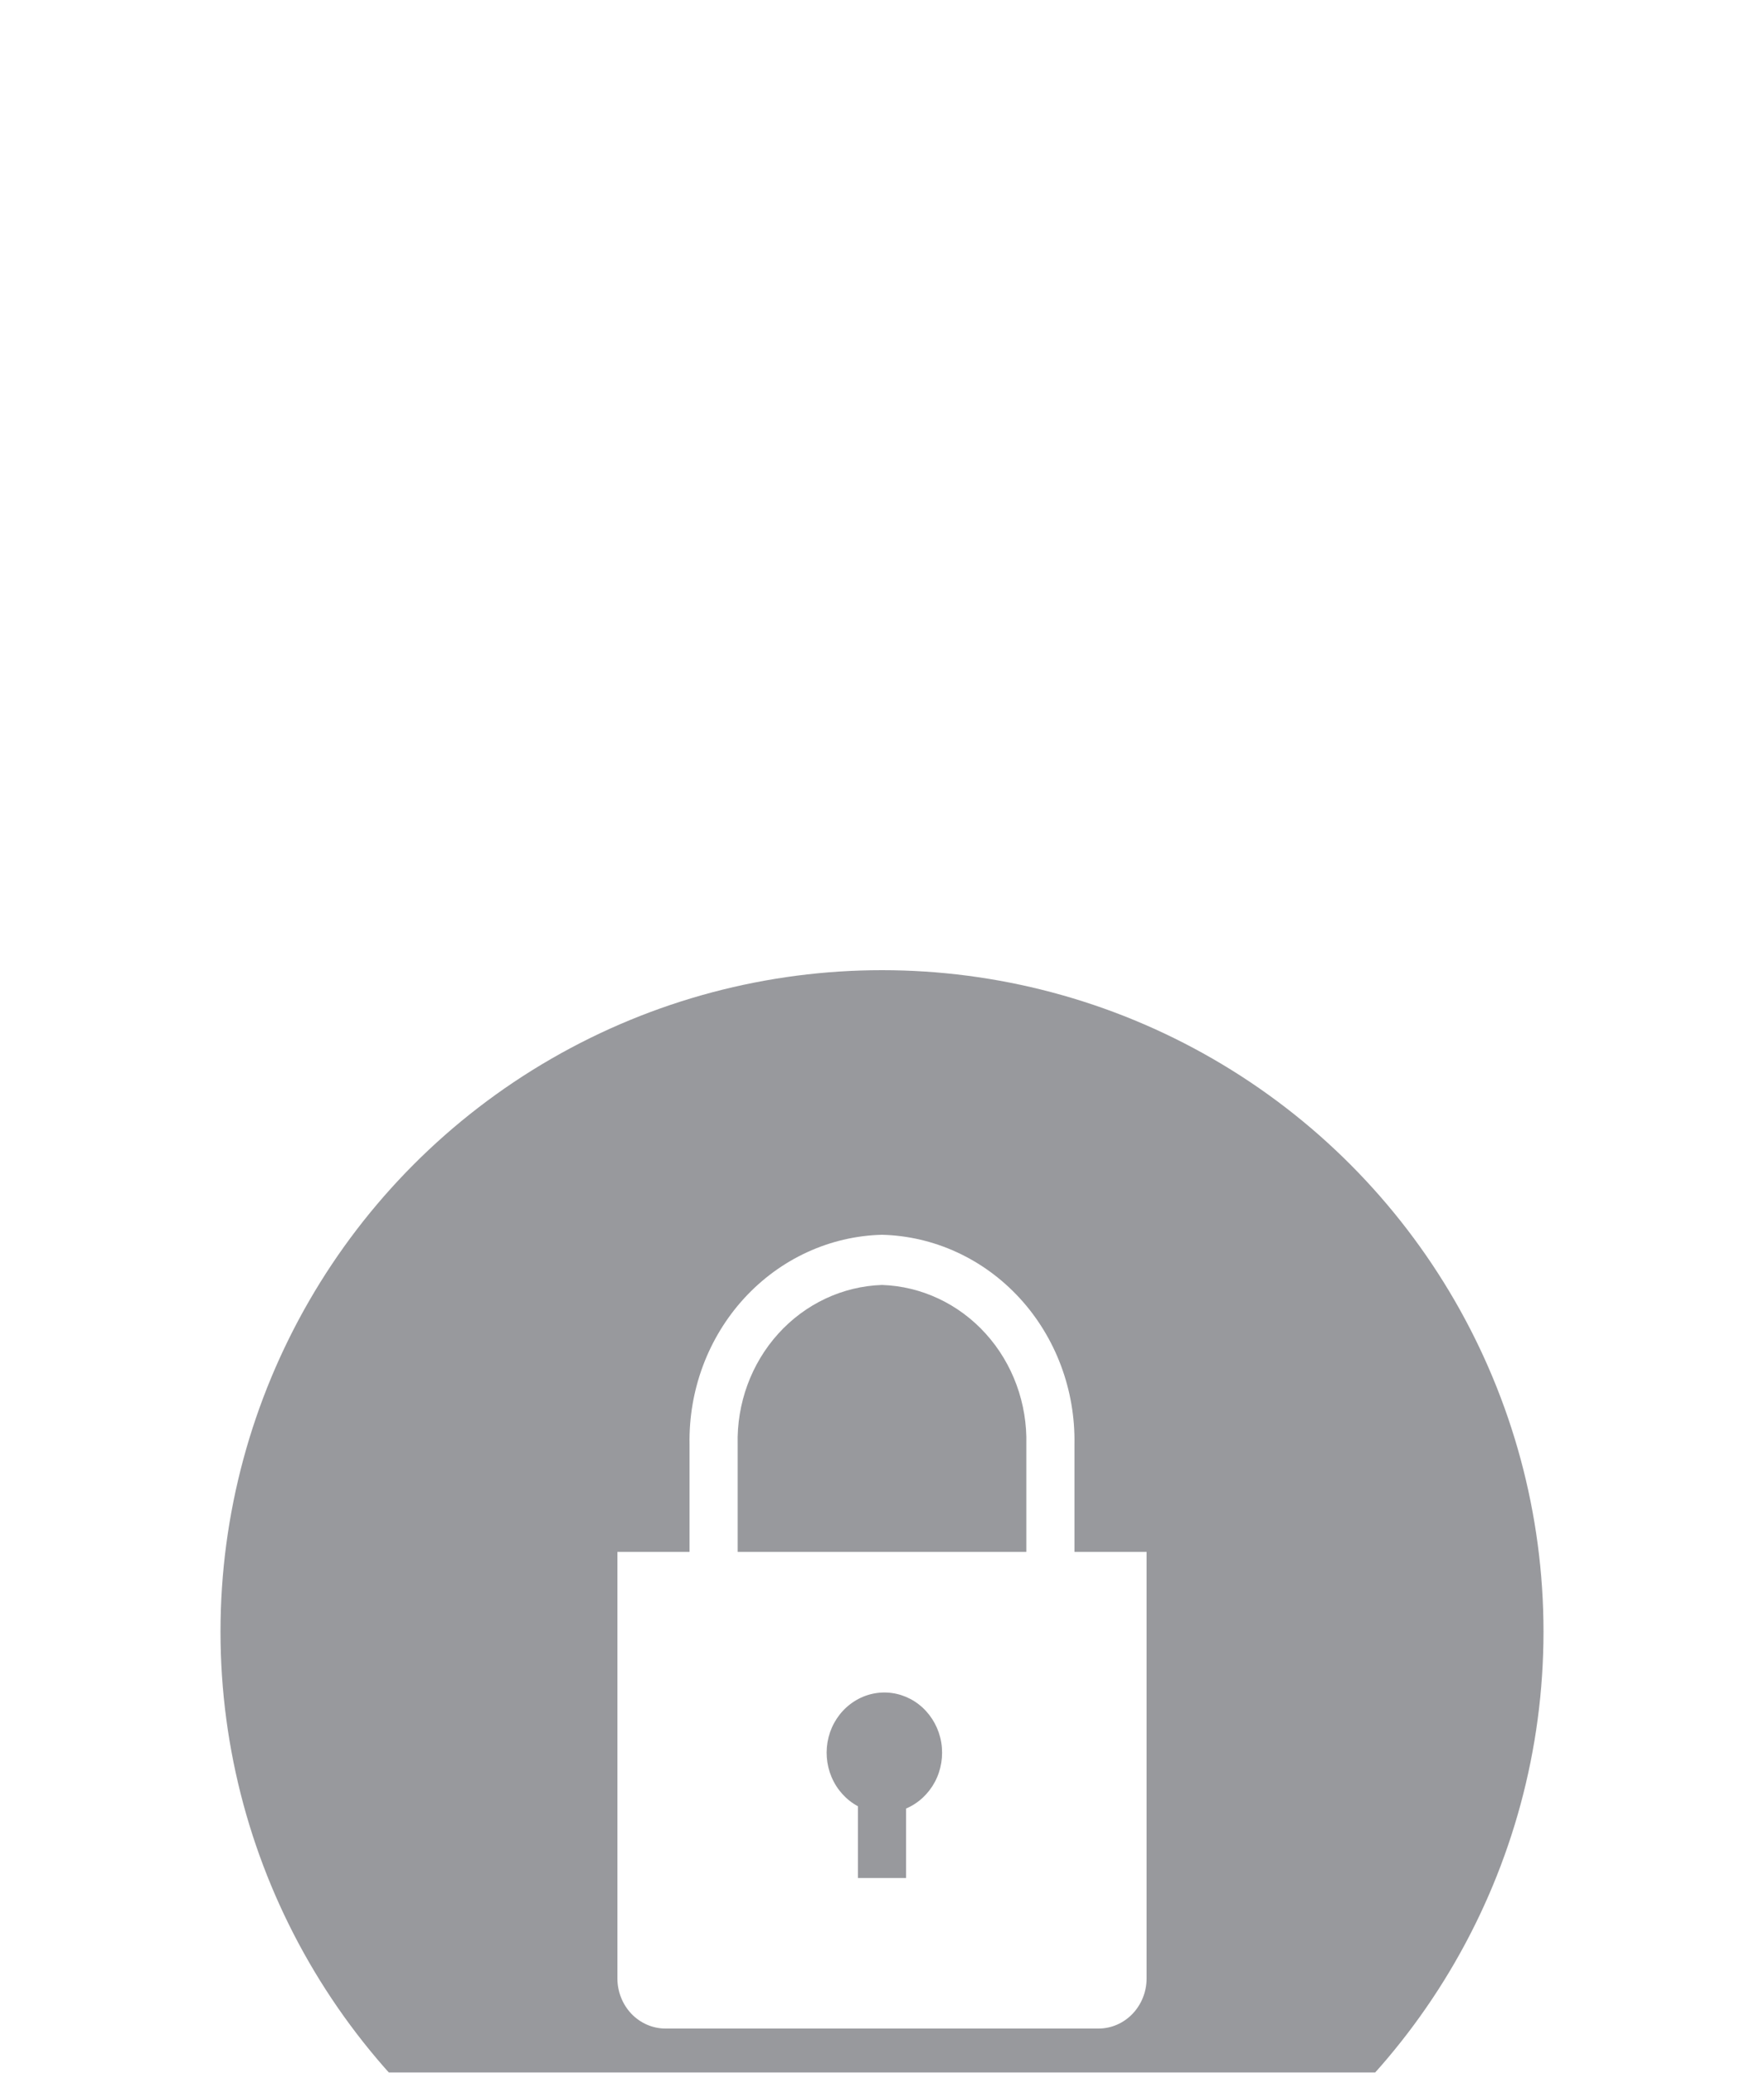 <svg width="40" height="47" viewBox="0 0 40 47" fill="none" xmlns="http://www.w3.org/2000/svg">
<g filter="url(#filter0_ddddd_791_13851)">
<circle cx="20" cy="16" r="15" fill="#98999D"/>
<path d="M24.364 14.191V11.756C24.387 10.523 23.941 9.33 23.123 8.438C22.305 7.547 21.183 7.03 20 7C18.817 7.03 17.695 7.547 16.877 8.438C16.059 9.33 15.613 10.523 15.636 11.756V14.191H14V23.862C14 24.164 14.115 24.453 14.319 24.667C14.524 24.88 14.802 25 15.091 25H24.909C25.198 25 25.476 24.88 25.68 24.667C25.885 24.453 26 24.164 26 23.862V14.191H24.364ZM20.546 20.011V21.587H19.454V19.959C19.189 19.817 18.978 19.584 18.857 19.299C18.736 19.015 18.712 18.695 18.788 18.394C18.865 18.093 19.038 17.829 19.279 17.645C19.52 17.46 19.814 17.367 20.112 17.381C20.411 17.395 20.695 17.515 20.919 17.721C21.143 17.928 21.293 18.207 21.344 18.514C21.394 18.821 21.343 19.137 21.198 19.409C21.052 19.681 20.822 19.894 20.546 20.011ZM23.273 14.191H16.727V11.756C16.704 10.824 17.035 9.921 17.648 9.243C18.261 8.565 19.107 8.168 20 8.138C20.893 8.168 21.739 8.565 22.352 9.243C22.965 9.921 23.296 10.824 23.273 11.756V14.191Z" fill="white"/>
</g>
<defs>
<filter id="filter0_ddddd_791_13851" x="0" y="0" width="40" height="47" filterUnits="userSpaceOnUse" color-interpolation-filters="sRGB">
<feFlood flood-opacity="0" result="BackgroundImageFix"/>
<feColorMatrix in="SourceAlpha" type="matrix" values="0 0 0 0 0 0 0 0 0 0 0 0 0 0 0 0 0 0 127 0" result="hardAlpha"/>
<feOffset/>
<feColorMatrix type="matrix" values="0 0 0 0 0 0 0 0 0 0 0 0 0 0 0 0 0 0 0.1 0"/>
<feBlend mode="normal" in2="BackgroundImageFix" result="effect1_dropShadow_791_13851"/>
<feColorMatrix in="SourceAlpha" type="matrix" values="0 0 0 0 0 0 0 0 0 0 0 0 0 0 0 0 0 0 127 0" result="hardAlpha"/>
<feOffset dy="1"/>
<feGaussianBlur stdDeviation="1"/>
<feColorMatrix type="matrix" values="0 0 0 0 0 0 0 0 0 0 0 0 0 0 0 0 0 0 0.1 0"/>
<feBlend mode="normal" in2="effect1_dropShadow_791_13851" result="effect2_dropShadow_791_13851"/>
<feColorMatrix in="SourceAlpha" type="matrix" values="0 0 0 0 0 0 0 0 0 0 0 0 0 0 0 0 0 0 127 0" result="hardAlpha"/>
<feOffset dy="3"/>
<feGaussianBlur stdDeviation="1.5"/>
<feColorMatrix type="matrix" values="0 0 0 0 0 0 0 0 0 0 0 0 0 0 0 0 0 0 0.09 0"/>
<feBlend mode="normal" in2="effect2_dropShadow_791_13851" result="effect3_dropShadow_791_13851"/>
<feColorMatrix in="SourceAlpha" type="matrix" values="0 0 0 0 0 0 0 0 0 0 0 0 0 0 0 0 0 0 127 0" result="hardAlpha"/>
<feOffset dy="6"/>
<feGaussianBlur stdDeviation="2"/>
<feColorMatrix type="matrix" values="0 0 0 0 0 0 0 0 0 0 0 0 0 0 0 0 0 0 0.05 0"/>
<feBlend mode="normal" in2="effect3_dropShadow_791_13851" result="effect4_dropShadow_791_13851"/>
<feColorMatrix in="SourceAlpha" type="matrix" values="0 0 0 0 0 0 0 0 0 0 0 0 0 0 0 0 0 0 127 0" result="hardAlpha"/>
<feOffset dy="11"/>
<feGaussianBlur stdDeviation="2.5"/>
<feColorMatrix type="matrix" values="0 0 0 0 0 0 0 0 0 0 0 0 0 0 0 0 0 0 0.01 0"/>
<feBlend mode="normal" in2="effect4_dropShadow_791_13851" result="effect5_dropShadow_791_13851"/>
<feBlend mode="normal" in="SourceGraphic" in2="effect5_dropShadow_791_13851" result="shape"/>
</filter>
</defs>
</svg>
